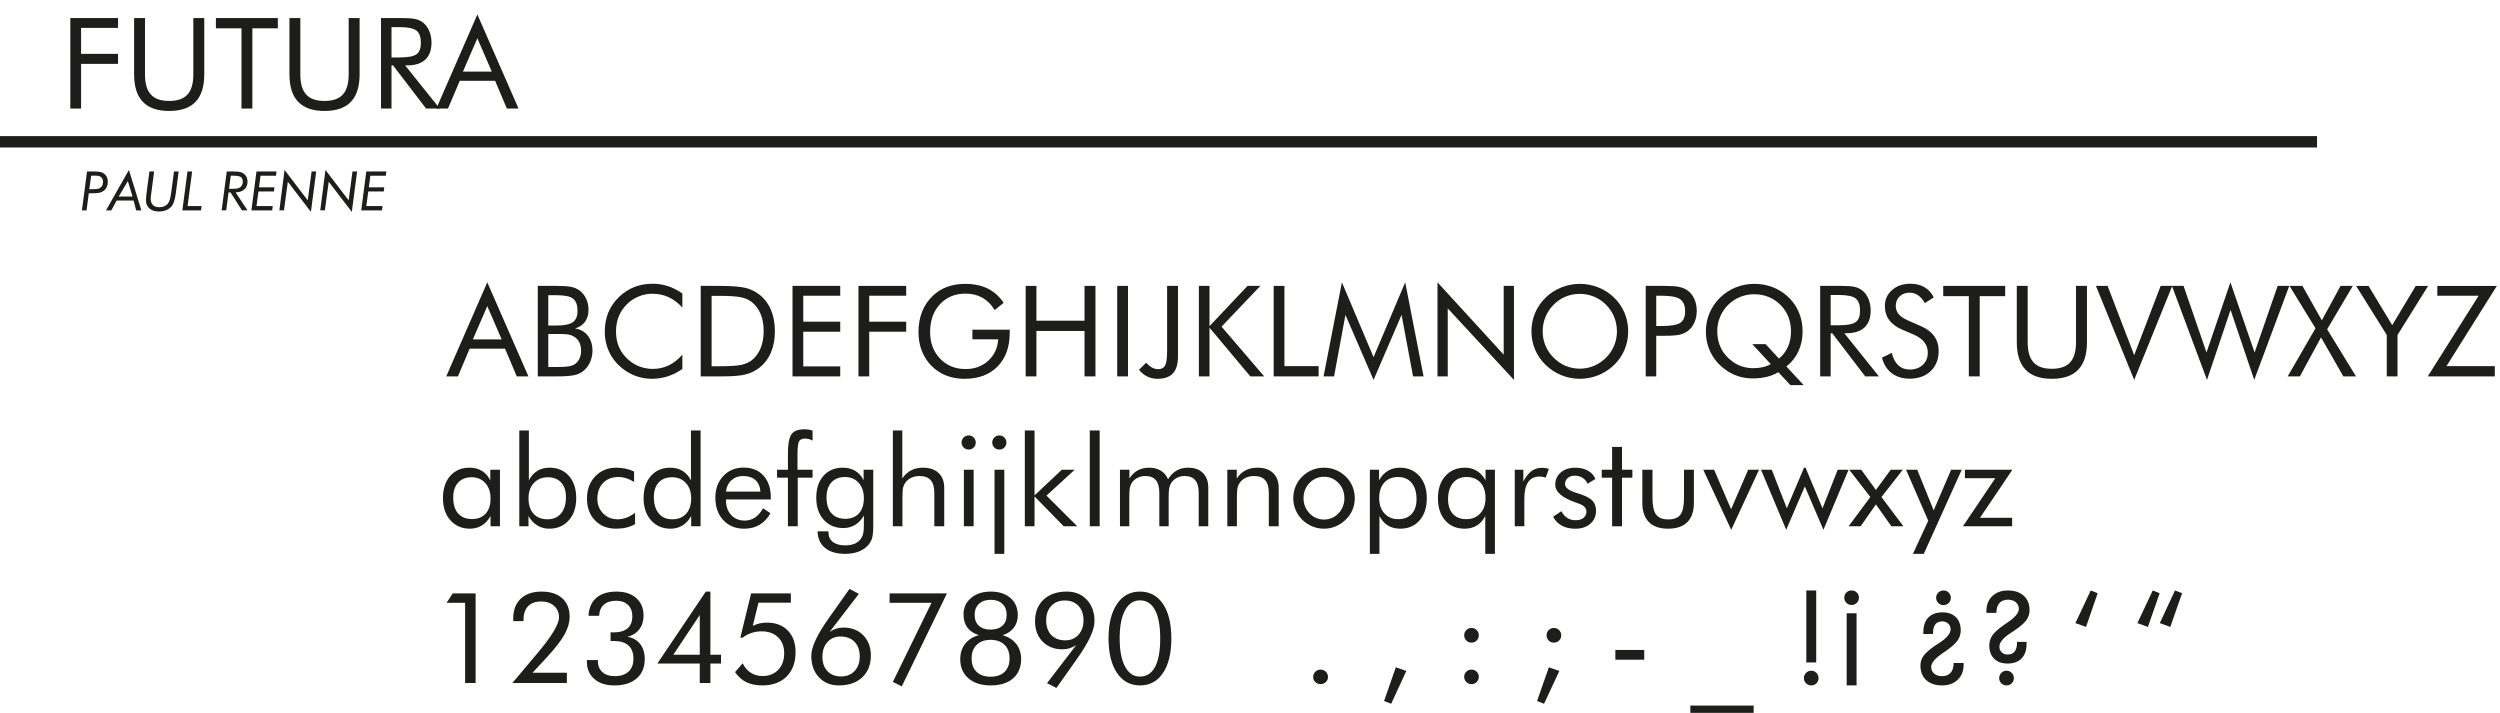 <!-- Generator: Adobe Illustrator 24.1.2, SVG Export Plug-In  -->
<svg version="1.1" xmlns="http://www.w3.org/2000/svg" xmlns:xlink="http://www.w3.org/1999/xlink" x="0px" y="0px"
	 width="515.026px" height="146.861px" viewBox="0 0 515.026 146.861"
	 style="overflow:visible;enable-background:new 0 0 515.026 146.861;" xml:space="preserve">
<style type="text/css">
	.st0{fill:#1D1D1B;}
	.st1{font-family:'FuturaBT-Book';}
	.st2{font-size:26.08px;}
	.st3{font-family:'FuturaBT-BookItalic';}
	.st4{font-size:11.205px;}
	.st5{letter-spacing:-2;}
</style>
<defs>
</defs>
<g>
	<path class="st0" d="M100.384,58.159l8.48,19.382h-2.406l-2.42-5.718h-7.284l-2.419,5.718h-2.407L100.384,58.159z M100.384,63.062
		l-2.968,6.863h5.935L100.384,63.062z"/>
	<path class="st0" d="M110.787,77.541V58.897h3.884c1.367,0,2.375,0.07,3.024,0.211c0.649,0.14,1.208,0.38,1.675,0.719
		c0.594,0.441,1.055,1.009,1.382,1.7c0.327,0.692,0.49,1.45,0.49,2.273c0,0.984-0.235,1.809-0.707,2.471s-1.157,1.125-2.057,1.388
		c1.104,0.17,1.976,0.664,2.617,1.483c0.641,0.819,0.962,1.853,0.962,3.101c0,0.747-0.137,1.461-0.408,2.14
		c-0.271,0.68-0.649,1.261-1.133,1.745c-0.527,0.518-1.176,0.883-1.949,1.095c-0.771,0.212-2.071,0.318-3.896,0.318H110.787z
		 M112.952,60.82v6.24h1.719c1.579,0,2.691-0.229,3.336-0.688c0.646-0.459,0.969-1.23,0.969-2.317c0-1.197-0.299-2.036-0.898-2.516
		c-0.598-0.479-1.733-0.72-3.406-0.72H112.952z M112.952,68.805v6.8h1.719c1.18,0,2.031-0.047,2.554-0.141
		c0.522-0.093,0.94-0.254,1.254-0.483c0.382-0.271,0.684-0.649,0.904-1.134c0.221-0.483,0.331-1.019,0.331-1.604
		c0-0.679-0.132-1.269-0.395-1.77c-0.264-0.501-0.646-0.892-1.146-1.172c-0.297-0.178-0.641-0.306-1.031-0.382
		s-0.998-0.114-1.82-0.114h-0.65H112.952z"/>
	<path class="st0" d="M140.573,63.354c-0.892-0.968-1.843-1.683-2.854-2.146c-1.01-0.463-2.126-0.693-3.349-0.693
		c-0.985,0-1.946,0.199-2.884,0.598c-0.938,0.399-1.752,0.955-2.439,1.669c-0.713,0.738-1.248,1.564-1.604,2.477
		c-0.357,0.913-0.535,1.921-0.535,3.024c0,0.866,0.105,1.664,0.318,2.394c0.212,0.73,0.53,1.401,0.955,2.013
		c0.746,1.062,1.666,1.878,2.757,2.451S133.208,76,134.474,76c1.188,0,2.291-0.246,3.311-0.738c1.019-0.492,1.948-1.227,2.789-2.203
		V76c-0.926,0.671-1.922,1.178-2.986,1.521c-1.066,0.345-2.168,0.517-3.305,0.517c-0.985,0-1.944-0.146-2.878-0.439
		c-0.935-0.293-1.809-0.72-2.624-1.28c-1.357-0.942-2.396-2.101-3.113-3.477c-0.717-1.375-1.076-2.886-1.076-4.533
		c0-1.435,0.24-2.74,0.72-3.916s1.212-2.243,2.196-3.202c0.951-0.917,2.004-1.603,3.158-2.057s2.416-0.682,3.783-0.682
		c1.077,0,2.121,0.164,3.132,0.49c1.011,0.327,2.008,0.834,2.993,1.521V63.354z"/>
	<path class="st0" d="M144.354,77.541V58.897h3.579c2.648,0,4.515,0.134,5.597,0.401s2.031,0.716,2.846,1.344
		c1.07,0.823,1.881,1.876,2.433,3.158s0.827,2.759,0.827,4.432c0,1.664-0.273,3.135-0.82,4.412
		c-0.549,1.278-1.361,2.328-2.439,3.152c-0.814,0.628-1.742,1.075-2.782,1.343s-2.659,0.401-4.858,0.401h-0.802H144.354z
		 M146.597,75.452h1.413c2.292,0,3.88-0.1,4.763-0.299s1.617-0.541,2.203-1.025c0.764-0.637,1.346-1.458,1.744-2.464
		c0.399-1.006,0.6-2.158,0.6-3.457c0-1.308-0.198-2.456-0.593-3.445c-0.396-0.988-0.979-1.806-1.751-2.451
		c-0.586-0.492-1.331-0.843-2.234-1.051c-0.904-0.208-2.482-0.312-4.731-0.312h-1.413V75.452z"/>
	<path class="st0" d="M163.266,77.541V58.897h9.831v2.025h-7.615v5.349h7.615v2.063h-7.615v7.145h7.615v2.063H163.266z"/>
	<path class="st0" d="M176.852,77.541V58.897h9.832v2.025h-7.615v5.349h7.615v2.063h-7.615v9.207H176.852z"/>
	<path class="st0" d="M200.322,67.914h7.692v0.624c0,2.938-0.832,5.255-2.496,6.953c-1.664,1.697-3.936,2.547-6.813,2.547
		c-0.874,0-1.708-0.094-2.502-0.28c-0.794-0.188-1.526-0.459-2.196-0.815c-1.529-0.841-2.709-2.001-3.541-3.482
		s-1.248-3.165-1.248-5.05c0-1.554,0.248-2.956,0.745-4.208c0.497-1.253,1.246-2.354,2.248-3.305
		c0.841-0.798,1.816-1.401,2.929-1.809c1.111-0.407,2.344-0.611,3.693-0.611c1.791,0,3.344,0.325,4.66,0.975
		s2.407,1.628,3.273,2.935l-1.859,1.49c-0.671-1.129-1.508-1.976-2.509-2.54c-1.002-0.564-2.165-0.848-3.489-0.848
		c-2.165,0-3.922,0.73-5.272,2.19c-1.35,1.461-2.024,3.371-2.024,5.73c0,2.225,0.686,4.05,2.057,5.477
		c1.371,1.426,3.117,2.139,5.24,2.139c1.867,0,3.424-0.566,4.667-1.7c1.243-1.133,1.934-2.608,2.069-4.425h-5.323V67.914z"/>
	<path class="st0" d="M211.3,77.541V58.897h2.216v7.17h9.907v-7.17h2.254v18.644h-2.254v-9.359h-9.907v9.359H211.3z"/>
	<path class="st0" d="M230.159,77.541V58.897h2.216v18.644H230.159z"/>
	<path class="st0" d="M240.435,58.897h2.241V73.44c0,1.563-0.346,2.719-1.037,3.471c-0.692,0.751-1.756,1.127-3.19,1.127
		c-0.765,0-1.454-0.151-2.069-0.452c-0.615-0.302-1.195-0.767-1.738-1.395l1.465-1.465c0.458,0.476,0.883,0.815,1.273,1.019
		c0.391,0.204,0.797,0.306,1.223,0.306c0.67,0,1.144-0.25,1.42-0.751c0.275-0.501,0.413-1.485,0.413-2.954V58.897z"/>
	<path class="st0" d="M246.981,77.541V58.897h2.19v8.29l7.831-8.29h2.649l-7.997,8.393l8.787,10.251h-2.865l-8.405-10.035v10.035
		H246.981z"/>
	<path class="st0" d="M262.39,77.541V58.897h2.217v16.529h7.041v2.114H262.39z"/>
	<path class="st0" d="M282.969,78.266l-5.794-13.396l-2.344,12.671h-2.164l3.781-19.382l6.521,15.422l6.521-15.422l3.781,19.382
		h-2.164l-2.369-12.671L282.969,78.266z"/>
	<path class="st0" d="M296.136,77.541V58.159l13.639,14.899V58.897h2.114v19.369L298.25,63.533v14.008H296.136z"/>
	<path class="st0" d="M335.422,68.257c0,1.333-0.247,2.589-0.739,3.77c-0.492,1.18-1.211,2.229-2.153,3.146
		c-0.942,0.916-2.028,1.623-3.256,2.12c-1.228,0.496-2.499,0.745-3.816,0.745s-2.585-0.249-3.804-0.745
		c-1.219-0.497-2.3-1.204-3.242-2.12c-0.952-0.926-1.676-1.979-2.174-3.158c-0.496-1.181-0.744-2.433-0.744-3.757
		c0-1.333,0.248-2.592,0.744-3.776c0.498-1.184,1.222-2.238,2.174-3.164c0.934-0.908,2.013-1.608,3.236-2.102
		c1.223-0.492,2.492-0.738,3.81-0.738c1.325,0,2.602,0.246,3.829,0.738c1.228,0.493,2.309,1.193,3.243,2.102
		c0.942,0.917,1.661,1.968,2.153,3.151C335.175,65.653,335.422,66.916,335.422,68.257z M325.457,75.949
		c1.02,0,1.99-0.193,2.912-0.579c0.922-0.387,1.753-0.949,2.492-1.688c0.73-0.73,1.286-1.558,1.669-2.483
		c0.383-0.925,0.574-1.905,0.574-2.941c0-1.044-0.193-2.038-0.58-2.98c-0.387-0.941-0.941-1.773-1.663-2.495
		c-0.731-0.73-1.558-1.286-2.479-1.669c-0.922-0.382-1.896-0.572-2.925-0.572c-1.036,0-2.019,0.19-2.944,0.572
		c-0.926,0.383-1.746,0.938-2.459,1.669c-0.73,0.738-1.287,1.574-1.67,2.509c-0.383,0.934-0.574,1.923-0.574,2.967
		c0,1.036,0.189,2.012,0.568,2.929c0.377,0.917,0.936,1.749,1.676,2.496c0.747,0.747,1.578,1.312,2.491,1.693
		S324.429,75.949,325.457,75.949z"/>
	<path class="st0" d="M341.203,69.174v8.366h-2.165V58.897h3.91c1.366,0,2.372,0.072,3.018,0.217
		c0.645,0.145,1.205,0.382,1.681,0.713c0.595,0.425,1.06,1.007,1.395,1.745s0.503,1.558,0.503,2.458
		c0,0.899-0.168,1.719-0.503,2.457c-0.335,0.739-0.8,1.32-1.395,1.745c-0.476,0.34-1.034,0.581-1.675,0.726
		s-1.648,0.217-3.023,0.217h-0.625H341.203z M341.203,67.162h1.12c1.902,0,3.182-0.223,3.84-0.668
		c0.658-0.446,0.986-1.225,0.986-2.337c0-1.188-0.337-2.024-1.012-2.509c-0.676-0.483-1.946-0.726-3.814-0.726h-1.12V67.162z"/>
	<path class="st0" d="M371.574,79.336h-2.736l-2.482-2.662c-0.738,0.434-1.546,0.756-2.425,0.968
		c-0.877,0.213-1.834,0.318-2.869,0.318c-1.052,0-2.055-0.154-3.01-0.465c-0.954-0.31-1.834-0.766-2.641-1.368
		c-1.307-0.96-2.297-2.112-2.971-3.458c-0.675-1.346-1.012-2.824-1.012-4.438c0-1.299,0.25-2.543,0.75-3.731
		c0.501-1.188,1.223-2.25,2.164-3.184c0.95-0.917,2.027-1.619,3.232-2.107s2.473-0.732,3.805-0.732c1.324,0,2.566,0.217,3.729,0.649
		c1.162,0.434,2.214,1.078,3.156,1.936c1.001,0.909,1.767,1.98,2.297,3.216s0.796,2.562,0.796,3.979
		c0,1.494-0.285,2.858-0.854,4.094s-1.396,2.286-2.482,3.152L371.574,79.336z M363.722,70.893l2.761,2.967
		c0.798-0.628,1.41-1.422,1.839-2.381c0.428-0.959,0.643-2.008,0.643-3.146c0-0.764-0.09-1.492-0.268-2.184
		c-0.178-0.692-0.437-1.318-0.775-1.879c-0.705-1.163-1.625-2.063-2.762-2.699s-2.396-0.955-3.779-0.955
		c-1.025,0-2.004,0.19-2.932,0.573c-0.93,0.382-1.75,0.93-2.463,1.643s-1.26,1.534-1.641,2.464c-0.383,0.93-0.573,1.908-0.573,2.936
		c0,1.315,0.265,2.5,0.796,3.553c0.529,1.053,1.324,1.961,2.385,2.725c0.603,0.442,1.264,0.775,1.985,1
		c0.722,0.226,1.476,0.338,2.265,0.338c0.695,0,1.34-0.068,1.934-0.204s1.146-0.348,1.654-0.637l-3.804-4.113H363.722z"/>
	<path class="st0" d="M374.974,77.541V58.897h4.381c1.247,0,2.163,0.07,2.744,0.211c0.581,0.14,1.093,0.38,1.534,0.719
		c0.552,0.434,0.98,1.013,1.287,1.738c0.305,0.727,0.457,1.53,0.457,2.413c0,1.528-0.426,2.689-1.279,3.483s-2.104,1.19-3.75,1.19
		h-0.395l7.118,8.889h-2.814l-6.8-8.889h-0.318v8.889H374.974z M377.14,60.769v6.24h1.693c1.732,0,2.891-0.223,3.477-0.669
		c0.586-0.445,0.879-1.225,0.879-2.337c0-1.196-0.302-2.035-0.904-2.515c-0.604-0.479-1.753-0.72-3.451-0.72H377.14z"/>
	<path class="st0" d="M395.719,67.187c1.214,0.519,2.128,1.206,2.744,2.063c0.615,0.857,0.923,1.872,0.923,3.044
		c0,1.715-0.545,3.096-1.637,4.145c-1.09,1.049-2.535,1.572-4.336,1.572c-1.469,0-2.699-0.375-3.692-1.127
		c-0.993-0.751-1.664-1.818-2.013-3.202l2.013-0.993c0.271,1.129,0.72,1.984,1.343,2.565c0.625,0.582,1.408,0.873,2.35,0.873
		c1.113,0,2.013-0.32,2.7-0.962c0.688-0.641,1.032-1.475,1.032-2.502c0-0.832-0.24-1.556-0.721-2.172
		c-0.479-0.615-1.203-1.135-2.17-1.56l-2.268-0.968c-1.239-0.518-2.162-1.185-2.77-1.999c-0.607-0.815-0.91-1.792-0.91-2.93
		c0-1.324,0.492-2.419,1.477-3.285s2.242-1.299,3.77-1.299c1.121,0,2.09,0.238,2.91,0.713c0.818,0.476,1.458,1.176,1.916,2.102
		l-1.834,1.172c-0.416-0.722-0.883-1.259-1.4-1.611s-1.104-0.528-1.758-0.528c-0.832,0-1.513,0.255-2.043,0.764
		c-0.531,0.51-0.797,1.159-0.797,1.948c0,0.662,0.205,1.235,0.611,1.72c0.408,0.483,1.041,0.912,1.898,1.286L395.719,67.187z"/>
	<path class="st0" d="M405.6,77.541V61.011h-5.271v-2.114h12.76v2.114h-5.246v16.529H405.6z"/>
	<path class="st0" d="M415.483,58.897h2.24v11.602c0,1.885,0.401,3.269,1.203,4.151c0.803,0.883,2.062,1.324,3.776,1.324
		s2.974-0.441,3.776-1.324c0.802-0.883,1.203-2.267,1.203-4.151V58.897h2.254v11.602c0,2.521-0.602,4.408-1.803,5.66
		c-1.201,1.253-3.012,1.879-5.431,1.879c-2.411,0-4.218-0.626-5.419-1.879c-1.201-1.252-1.801-3.139-1.801-5.66V58.897z"/>
	<path class="st0" d="M439.665,78.266l-7.883-19.369h2.407l5.476,14.263l5.451-14.263h2.394L439.665,78.266z"/>
	<path class="st0" d="M447.442,58.897h2.395l4.725,13.716l4.928-14.454l4.979,14.454l4.75-13.716h2.395l-7.221,19.369l-4.877-14.415
		l-4.852,14.415L447.442,58.897z"/>
	<path class="st0" d="M471.281,77.541l5.73-9.907l-5.349-8.736h2.662l3.998,7.094l3.859-7.094h2.521l-5.284,8.94l5.947,9.703h-2.611
		l-4.598-8.035l-4.354,8.035H471.281z"/>
	<path class="st0" d="M491.697,77.541v-8.532l-6.316-10.111h2.56l4.877,8.087l4.852-8.087h2.547l-6.303,10.111v8.532H491.697z"/>
	<path class="st0" d="M500.14,77.541l10.48-16.618h-8.506v-2.025h12.262l-10.377,16.529h9.957v2.114H500.14z"/>
</g>
<g>
	<path class="st0" d="M14.487,22.363V3.72h9.831v2.025h-7.615v5.349h7.615v2.063h-7.615v9.207H14.487z"/>
	<path class="st0" d="M27.63,3.72h2.24v11.602c0,1.885,0.401,3.269,1.203,4.151c0.803,0.883,2.062,1.324,3.776,1.324
		s2.974-0.441,3.776-1.324c0.802-0.883,1.203-2.267,1.203-4.151V3.72h2.254v11.602c0,2.521-0.602,4.408-1.803,5.66
		c-1.201,1.253-3.012,1.879-5.431,1.879c-2.411,0-4.218-0.626-5.419-1.879c-1.201-1.252-1.801-3.139-1.801-5.66V3.72z"/>
	<path class="st0" d="M49.749,22.363V5.834h-5.272V3.72h12.761v2.114H51.99v16.529H49.749z"/>
	<path class="st0" d="M59.631,3.72h2.241v11.602c0,1.885,0.4,3.269,1.203,4.151s2.061,1.324,3.775,1.324s2.975-0.441,3.776-1.324
		s1.203-2.267,1.203-4.151V3.72h2.254v11.602c0,2.521-0.601,4.408-1.802,5.66c-1.201,1.253-3.012,1.879-5.432,1.879
		c-2.41,0-4.217-0.626-5.418-1.879c-1.201-1.252-1.802-3.139-1.802-5.66V3.72z"/>
	<path class="st0" d="M78.49,22.363V3.72h4.381c1.247,0,2.163,0.07,2.744,0.211c0.581,0.14,1.093,0.38,1.534,0.719
		c0.552,0.434,0.98,1.013,1.287,1.738c0.305,0.727,0.457,1.53,0.457,2.413c0,1.528-0.426,2.689-1.279,3.483s-2.104,1.19-3.75,1.19
		H83.47l7.118,8.889h-2.814l-6.8-8.889h-0.318v8.889H78.49z M80.655,5.592v6.24h1.693c1.732,0,2.891-0.223,3.477-0.669
		c0.586-0.445,0.879-1.225,0.879-2.337c0-1.196-0.302-2.035-0.904-2.515c-0.604-0.479-1.753-0.72-3.451-0.72H80.655z"/>
	<path class="st0" d="M98.343,2.981l8.481,19.382h-2.407l-2.419-5.718h-7.284l-2.42,5.718h-2.406L98.343,2.981z M98.343,7.885
		l-2.967,6.863h5.935L98.343,7.885z"/>
</g>
<g>
	<path class="st0" d="M16.877,43.338l1.051-8.01h1.291c0.715,0,1.218,0.037,1.51,0.109c0.292,0.073,0.548,0.197,0.767,0.372
		c0.233,0.186,0.411,0.417,0.533,0.692s0.184,0.583,0.184,0.922c0,0.405-0.073,0.767-0.219,1.086
		c-0.146,0.319-0.361,0.588-0.646,0.807c-0.229,0.179-0.504,0.307-0.823,0.386s-0.825,0.118-1.519,0.118h-0.372h-0.344l-0.46,3.518
		H16.877z M18.398,38.977h0.65c0.409,0,0.713-0.014,0.911-0.043c0.199-0.029,0.369-0.077,0.512-0.143
		c0.244-0.113,0.433-0.286,0.563-0.52c0.132-0.233,0.197-0.505,0.197-0.815c0-0.237-0.045-0.445-0.135-0.624
		c-0.089-0.179-0.223-0.323-0.401-0.432c-0.121-0.077-0.265-0.131-0.433-0.165c-0.168-0.033-0.431-0.049-0.788-0.049h-0.29h-0.404
		L18.398,38.977z"/>
	<path class="st0" d="M21.84,43.338l4.717-8.328l2.565,8.328h-1.066l-0.536-2.019h-3.496l-1.089,2.019H21.84z M24.45,40.493h2.855
		l-0.963-3.195L24.45,40.493z"/>
	<path class="st0" d="M30.779,35.328h0.974l-0.64,4.875c-0.022,0.175-0.038,0.321-0.05,0.438c-0.011,0.117-0.016,0.209-0.016,0.279
		c0,0.573,0.15,1.011,0.451,1.313s0.737,0.454,1.311,0.454c0.404,0,0.761-0.069,1.069-0.208s0.564-0.345,0.769-0.618
		c0.267-0.365,0.465-1.042,0.597-2.03c0.011-0.091,0.02-0.16,0.027-0.208l0.574-4.295h0.963l-0.596,4.503v0.006
		c-0.165,1.258-0.437,2.126-0.815,2.604c-0.292,0.365-0.666,0.645-1.122,0.84c-0.456,0.195-0.968,0.293-1.537,0.293
		c-0.813,0-1.461-0.205-1.942-0.616c-0.481-0.41-0.723-0.964-0.723-1.661c0-0.266,0.018-0.585,0.053-0.958
		c0.034-0.372,0.088-0.822,0.161-1.351L30.779,35.328z"/>
	<path class="st0" d="M37.569,43.338l1.051-8.01h0.963l-0.941,7.124h2.884l-0.115,0.886H37.569z"/>
	<path class="st0" d="M45.662,43.338l1.051-8.01h1.291c0.7,0,1.195,0.037,1.485,0.109c0.29,0.073,0.546,0.197,0.769,0.372
		c0.241,0.19,0.424,0.422,0.55,0.698s0.189,0.581,0.189,0.917c0,0.667-0.222,1.2-0.665,1.598s-1.042,0.6-1.798,0.607l2.463,3.709
		h-1.155l-2.353-3.699h-0.404l-0.481,3.699H45.662z M47.183,38.9h0.65c0.405,0,0.706-0.014,0.903-0.043
		c0.196-0.029,0.37-0.079,0.52-0.148c0.24-0.105,0.428-0.271,0.561-0.498c0.134-0.227,0.2-0.489,0.2-0.788
		c0-0.452-0.142-0.771-0.424-0.958c-0.283-0.186-0.824-0.279-1.623-0.279h-0.427L47.183,38.9z"/>
	<path class="st0" d="M56.194,42.452l-0.126,0.886H51.79l1.051-8.01h4.125l-0.109,0.87h-3.185l-0.312,2.391h3.179l-0.109,0.859
		h-3.185l-0.404,3.004H56.194z"/>
	<path class="st0" d="M57.552,43.327l1.072-8.317l4.776,6.265l0.793-5.958h0.952l-1.094,8.333l-4.755-6.205l-0.793,5.882H57.552z"/>
	<path class="st0" d="M65.977,43.327l1.072-8.317l4.776,6.265l0.793-5.958h0.952l-1.094,8.333l-4.755-6.205l-0.793,5.882H65.977z"/>
	<path class="st0" d="M78.818,42.452l-0.126,0.886h-4.278l1.051-8.01h4.125l-0.109,0.87h-3.185l-0.312,2.391h3.179l-0.109,0.859
		h-3.185l-0.404,3.004H78.818z"/>
</g>
<g>
	<path class="st0" d="M102.995,96.767v11.652h-1.936v-2.114c-0.468,0.85-1.064,1.497-1.789,1.942
		c-0.727,0.445-1.539,0.669-2.439,0.669c-1.672,0-3.02-0.575-4.043-1.726s-1.535-2.673-1.535-4.565c0-1.919,0.497-3.445,1.49-4.578
		c0.994-1.134,2.322-1.7,3.986-1.7c0.977,0,1.822,0.219,2.541,0.656c0.717,0.437,1.296,1.089,1.737,1.954v-2.19H102.995z
		 M101.059,102.702c0-1.315-0.359-2.375-1.076-3.177c-0.718-0.803-1.654-1.204-2.809-1.204c-1.197,0-2.131,0.369-2.801,1.108
		c-0.672,0.738-1.007,1.77-1.007,3.094c0,1.41,0.338,2.496,1.013,3.261c0.675,0.764,1.632,1.146,2.871,1.146
		c1.189,0,2.121-0.371,2.795-1.114C100.722,105.073,101.059,104.035,101.059,102.702z"/>
	<path class="st0" d="M106.98,88.681h1.974v10.276c0.45-0.865,1.031-1.518,1.744-1.954c0.714-0.438,1.55-0.656,2.51-0.656
		c1.672,0,3.007,0.569,4.004,1.706c0.998,1.138,1.496,2.662,1.496,4.572c0,1.893-0.509,3.415-1.527,4.565
		c-1.02,1.15-2.369,1.726-4.05,1.726c-0.899,0-1.719-0.228-2.458-0.682c-0.738-0.454-1.336-1.098-1.795-1.93v2.114h-1.897V88.681z
		 M108.878,102.651c0,1.358,0.348,2.419,1.044,3.184c0.696,0.764,1.651,1.146,2.865,1.146c1.188,0,2.12-0.405,2.796-1.216
		c0.674-0.811,1.012-1.934,1.012-3.368c0-1.273-0.331-2.271-0.993-2.992s-1.579-1.083-2.751-1.083c-1.188,0-2.147,0.397-2.877,1.191
		C109.243,100.305,108.878,101.352,108.878,102.651z"/>
	<path class="st0" d="M130.832,105.656v2.318c-0.526,0.313-1.118,0.549-1.776,0.706s-1.369,0.236-2.133,0.236
		c-1.801,0-3.25-0.571-4.35-1.713s-1.648-2.643-1.648-4.502c0-1.867,0.568-3.394,1.706-4.578s2.594-1.776,4.368-1.776
		c0.645,0,1.275,0.068,1.891,0.204s1.195,0.335,1.738,0.599v2.139c-0.51-0.331-1.035-0.583-1.578-0.758
		c-0.544-0.174-1.096-0.261-1.656-0.261c-1.307,0-2.355,0.41-3.145,1.229c-0.79,0.82-1.186,1.908-1.186,3.267
		c0,1.197,0.397,2.199,1.191,3.006c0.793,0.807,1.789,1.209,2.986,1.209c0.603,0,1.192-0.105,1.77-0.318
		C129.589,106.45,130.195,106.115,130.832,105.656z"/>
	<path class="st0" d="M144.327,88.681v19.738h-1.936v-2.114c-0.459,0.841-1.053,1.486-1.783,1.936
		c-0.73,0.45-1.545,0.676-2.445,0.676c-1.672,0-3.02-0.575-4.043-1.726s-1.534-2.673-1.534-4.565c0-1.91,0.501-3.435,1.503-4.572
		c1.002-1.137,2.334-1.706,3.998-1.706c0.969,0,1.809,0.219,2.521,0.656c0.713,0.437,1.291,1.089,1.732,1.954V88.681H144.327z
		 M142.391,102.651c0-1.299-0.361-2.346-1.082-3.139c-0.723-0.794-1.673-1.191-2.854-1.191c-1.18,0-2.101,0.361-2.763,1.083
		s-0.993,1.719-0.993,2.992c0,1.435,0.335,2.558,1.006,3.368c0.67,0.811,1.596,1.216,2.775,1.216c1.223,0,2.18-0.382,2.872-1.146
		C142.046,105.07,142.391,104.009,142.391,102.651z"/>
	<path class="st0" d="M158.794,102.893h-9.232v0.178c0,1.248,0.355,2.257,1.069,3.024c0.713,0.769,1.643,1.152,2.788,1.152
		c0.781,0,1.486-0.21,2.115-0.63c0.627-0.42,1.184-1.055,1.668-1.904l1.516,1.02c-0.586,1.053-1.334,1.846-2.242,2.381
		s-1.961,0.803-3.158,0.803c-1.773,0-3.209-0.586-4.304-1.758s-1.644-2.708-1.644-4.609c0-1.825,0.544-3.319,1.631-4.483
		c1.086-1.162,2.482-1.744,4.189-1.744c1.723,0,3.088,0.552,4.094,1.655s1.51,2.61,1.51,4.521V102.893z M156.654,101.276
		c-0.068-1.027-0.409-1.819-1.025-2.375c-0.616-0.557-1.458-0.835-2.528-0.835c-0.967,0-1.773,0.291-2.419,0.873
		c-0.646,0.581-1.019,1.36-1.12,2.337H156.654z"/>
	<path class="st0" d="M162.321,108.419V98.411h-2.242v-1.644h2.242v-3.374c0-1.936,0.244-3.245,0.732-3.929
		c0.487-0.684,1.363-1.025,2.629-1.025c0.314,0,0.613,0.021,0.898,0.063c0.283,0.043,0.558,0.111,0.82,0.204v2.063
		c-0.254-0.145-0.512-0.251-0.77-0.318c-0.26-0.068-0.525-0.103-0.797-0.103c-0.586,0-0.988,0.188-1.209,0.561
		c-0.221,0.374-0.332,1.291-0.332,2.751v3.106h3.107v1.644h-3.056v10.009H162.321z"/>
	<path class="st0" d="M179.9,96.767v11.448c0,1.266-0.085,2.165-0.255,2.7s-0.449,1.015-0.84,1.438
		c-0.544,0.586-1.208,1.023-1.993,1.312c-0.786,0.289-1.688,0.434-2.706,0.434c-1.766,0-3.144-0.403-4.133-1.21
		c-0.988-0.807-1.504-1.948-1.547-3.426h2.241v0.153c0,0.874,0.302,1.549,0.904,2.024s1.456,0.713,2.56,0.713
		c0.798,0,1.479-0.129,2.044-0.388c0.564-0.26,0.995-0.644,1.292-1.152c0.179-0.289,0.307-0.624,0.383-1.007
		c0.076-0.382,0.114-0.93,0.114-1.643v-0.917v-1.044c-0.45,0.832-1.04,1.471-1.771,1.917c-0.73,0.445-1.549,0.668-2.457,0.668
		c-1.673,0-3.021-0.568-4.043-1.706c-1.023-1.138-1.535-2.649-1.535-4.533c0-1.902,0.496-3.411,1.49-4.527
		c0.993-1.116,2.322-1.675,3.986-1.675c0.967,0,1.816,0.219,2.547,0.656c0.729,0.437,1.307,1.08,1.73,1.929v-2.165H179.9z
		 M177.965,102.625c0-1.308-0.356-2.36-1.069-3.158s-1.652-1.197-2.814-1.197c-1.197,0-2.131,0.369-2.802,1.108
		c-0.671,0.738-1.007,1.77-1.007,3.094c0,1.409,0.338,2.496,1.014,3.261c0.674,0.764,1.631,1.146,2.871,1.146
		c1.188,0,2.12-0.376,2.795-1.127C177.628,105,177.965,103.958,177.965,102.625z"/>
	<path class="st0" d="M183.937,108.419V88.681h1.948v9.882c0.501-0.747,1.104-1.303,1.809-1.668c0.704-0.365,1.52-0.548,2.445-0.548
		c1.375,0,2.449,0.365,3.221,1.096c0.773,0.729,1.159,1.744,1.159,3.043v7.934h-2.038v-6.864c0-1.18-0.248-2.057-0.744-2.629
		c-0.496-0.573-1.264-0.86-2.299-0.86c-0.594,0-1.135,0.108-1.623,0.325s-0.895,0.524-1.217,0.923
		c-0.246,0.306-0.422,0.654-0.528,1.045s-0.159,1.069-0.159,2.037v6.023H183.937z"/>
	<path class="st0" d="M198.098,91.152c0-0.399,0.142-0.741,0.427-1.025c0.284-0.284,0.631-0.427,1.038-0.427
		c0.399,0,0.74,0.145,1.024,0.434c0.285,0.288,0.428,0.637,0.428,1.044c0,0.399-0.141,0.738-0.421,1.019s-0.624,0.42-1.031,0.42
		s-0.754-0.14-1.038-0.42C198.239,91.916,198.098,91.568,198.098,91.152z M198.569,108.419V96.767h2.012v11.652H198.569z"/>
	<path class="st0" d="M204.413,91.152c0-0.399,0.143-0.741,0.428-1.025c0.283-0.284,0.63-0.427,1.037-0.427
		c0.399,0,0.74,0.145,1.025,0.434c0.284,0.288,0.427,0.637,0.427,1.044c0,0.399-0.14,0.738-0.421,1.019
		c-0.279,0.28-0.623,0.42-1.031,0.42c-0.407,0-0.754-0.14-1.037-0.42C204.556,91.916,204.413,91.568,204.413,91.152z
		 M204.885,114.099V96.767h2.013v17.332H204.885z"/>
	<path class="st0" d="M211.125,108.419V88.681h1.999v13.371l5.616-5.285h2.661l-5.819,5.336l6.342,6.316h-2.789l-6.011-6.15v6.15
		H211.125z"/>
	<path class="st0" d="M224.507,108.419V88.681h2.037v19.738H224.507z"/>
	<path class="st0" d="M246.944,108.419v-6.864c0-1.18-0.237-2.057-0.713-2.629c-0.476-0.573-1.205-0.86-2.19-0.86
		c-0.534,0-1.029,0.108-1.483,0.325s-0.838,0.524-1.152,0.923c-0.229,0.306-0.395,0.662-0.496,1.07
		c-0.103,0.407-0.153,1.078-0.153,2.012v6.023h-1.923v-6.864c0-1.18-0.238-2.057-0.713-2.629c-0.477-0.573-1.206-0.86-2.19-0.86
		c-0.535,0-1.034,0.108-1.497,0.325s-0.851,0.524-1.164,0.923c-0.222,0.298-0.381,0.642-0.479,1.032s-0.146,1.073-0.146,2.05v6.023
		h-1.922V96.767h1.947v1.796c0.484-0.747,1.062-1.303,1.732-1.668c0.67-0.365,1.443-0.548,2.317-0.548
		c0.942,0,1.745,0.202,2.407,0.604c0.662,0.403,1.162,0.992,1.502,1.765c0.502-0.799,1.094-1.393,1.777-1.783
		s1.475-0.586,2.375-0.586c1.299,0,2.313,0.365,3.043,1.096c0.73,0.729,1.096,1.744,1.096,3.043v7.934H246.944z"/>
	<path class="st0" d="M252.841,108.419V96.767h1.948v1.796c0.501-0.747,1.104-1.303,1.808-1.668c0.705-0.365,1.52-0.548,2.445-0.548
		c1.375,0,2.449,0.365,3.223,1.096c0.771,0.729,1.158,1.744,1.158,3.043v7.934h-2.037v-6.864c0-1.18-0.248-2.057-0.745-2.629
		c-0.497-0.573-1.263-0.86-2.299-0.86c-0.595,0-1.136,0.108-1.624,0.325s-0.893,0.524-1.215,0.923
		c-0.247,0.306-0.424,0.654-0.529,1.045s-0.159,1.069-0.159,2.037v6.023H252.841z"/>
	<path class="st0" d="M266.429,102.625c0-0.857,0.156-1.666,0.471-2.426s0.772-1.438,1.375-2.031
		c0.604-0.595,1.287-1.047,2.051-1.356s1.578-0.465,2.445-0.465c0.848,0,1.652,0.157,2.412,0.472c0.76,0.313,1.45,0.772,2.07,1.375
		c0.602,0.586,1.061,1.259,1.375,2.019s0.471,1.564,0.471,2.413s-0.156,1.648-0.471,2.4c-0.314,0.751-0.773,1.42-1.375,2.006
		c-0.62,0.611-1.314,1.078-2.082,1.4c-0.77,0.322-1.569,0.484-2.4,0.484c-0.858,0-1.671-0.159-2.439-0.478
		c-0.768-0.318-1.453-0.775-2.057-1.369c-0.603-0.611-1.061-1.291-1.375-2.038S266.429,103.483,266.429,102.625z M268.542,102.625
		c0,1.23,0.412,2.272,1.235,3.126s1.821,1.28,2.993,1.28c1.162,0,2.151-0.427,2.967-1.28c0.814-0.854,1.223-1.896,1.223-3.126
		c0-1.231-0.408-2.273-1.223-3.127c-0.815-0.853-1.805-1.279-2.967-1.279c-1.181,0-2.18,0.427-3,1.279
		C268.952,100.352,268.542,101.394,268.542,102.625z"/>
	<path class="st0" d="M282.206,114.099V96.767h1.897v2.19c0.45-0.84,1.044-1.485,1.782-1.936c0.739-0.449,1.563-0.675,2.471-0.675
		c1.682,0,3.031,0.573,4.05,1.719c1.019,1.146,1.528,2.666,1.528,4.56c0,1.927-0.499,3.457-1.496,4.591
		c-0.998,1.133-2.333,1.7-4.006,1.7c-0.959,0-1.795-0.219-2.508-0.656s-1.295-1.089-1.745-1.955v7.794H282.206z M284.129,102.625
		c0,1.308,0.36,2.355,1.083,3.146c0.721,0.789,1.676,1.184,2.865,1.184c1.162,0,2.077-0.36,2.744-1.082
		c0.666-0.722,0.999-1.724,0.999-3.005c0-1.435-0.333-2.56-0.999-3.375c-0.667-0.815-1.595-1.223-2.783-1.223
		c-1.214,0-2.169,0.387-2.865,1.159C284.477,100.202,284.129,101.267,284.129,102.625z"/>
	<path class="st0" d="M307.968,114.099h-1.986v-7.794c-0.441,0.866-1.02,1.518-1.732,1.955s-1.553,0.656-2.521,0.656
		c-1.672,0-3.008-0.567-4.004-1.7c-0.998-1.134-1.497-2.664-1.497-4.591c0-1.894,0.509-3.413,1.528-4.56
		c1.019-1.146,2.369-1.719,4.049-1.719c0.908,0,1.729,0.226,2.459,0.675c0.729,0.45,1.319,1.096,1.77,1.936v-2.19h1.936V114.099z
		 M306.032,102.625c0-1.358-0.346-2.424-1.038-3.196s-1.649-1.159-2.872-1.159c-1.18,0-2.109,0.407-2.788,1.223
		s-1.019,1.94-1.019,3.375c0,1.281,0.332,2.283,1,3.005c0.666,0.722,1.585,1.082,2.756,1.082c1.189,0,2.146-0.395,2.872-1.184
		C305.669,104.981,306.032,103.933,306.032,102.625z"/>
	<path class="st0" d="M312.056,108.419V96.767h1.77v2.42c0.535-1.01,1.104-1.731,1.707-2.165c0.602-0.433,1.336-0.649,2.203-0.649
		c0.236,0,0.467,0.02,0.688,0.058s0.441,0.096,0.662,0.172l-0.662,1.796c-0.229-0.077-0.446-0.134-0.65-0.173
		c-0.203-0.038-0.398-0.057-0.586-0.057c-1.053,0-1.842,0.38-2.368,1.14s-0.79,1.903-0.79,3.432v5.68H312.056z"/>
	<path class="st0" d="M319.95,106.458l1.707-1.146c0.322,0.62,0.73,1.085,1.223,1.395c0.492,0.311,1.074,0.465,1.744,0.465
		c0.654,0,1.182-0.161,1.586-0.483c0.402-0.323,0.604-0.747,0.604-1.273c0-0.408-0.138-0.747-0.413-1.02
		c-0.277-0.271-0.75-0.521-1.42-0.751l-0.332-0.114c-2.836-0.977-4.253-2.199-4.253-3.668c0-1.035,0.382-1.88,1.146-2.534
		c0.765-0.653,1.758-0.98,2.98-0.98c1.01,0,1.876,0.202,2.598,0.604c0.722,0.403,1.239,0.975,1.554,1.713l-1.617,0.993
		c-0.237-0.534-0.588-0.946-1.051-1.234c-0.463-0.289-0.999-0.434-1.61-0.434c-0.586,0-1.064,0.164-1.434,0.49
		c-0.369,0.327-0.554,0.745-0.554,1.255c0,0.713,0.772,1.312,2.317,1.795c0.289,0.094,0.518,0.166,0.688,0.217
		c1.266,0.407,2.146,0.872,2.643,1.395c0.497,0.522,0.746,1.212,0.746,2.069c0,1.104-0.394,1.997-1.179,2.681
		s-1.811,1.025-3.075,1.025c-1.087,0-2.01-0.204-2.77-0.611C321.018,107.897,320.409,107.282,319.95,106.458z"/>
	<path class="st0" d="M332.112,98.411h-2.14v-1.644h2.14v-4.698h2.037v4.698h2.14v1.644h-2.14v10.009h-2.037V98.411z"/>
	<path class="st0" d="M340.428,96.767v5.73c0,1.673,0.248,2.843,0.745,3.509c0.496,0.666,1.334,1,2.515,1s2.015-0.329,2.503-0.987
		c0.487-0.658,0.731-1.832,0.731-3.521v-5.73h2.038v6.801c0,1.757-0.451,3.088-1.35,3.992c-0.9,0.904-2.225,1.356-3.974,1.356
		c-1.731,0-3.048-0.455-3.948-1.363c-0.899-0.908-1.35-2.236-1.35-3.985v-6.801H340.428z"/>
	<path class="st0" d="M356.651,109.145l-5.769-12.378h2.241l3.502,8.138l3.515-8.138h2.241L356.651,109.145z"/>
	<path class="st0" d="M371.965,96.347l3.489,8.366l3.133-7.946h2.24l-5.182,12.378l-3.834-8.939l-3.832,8.939l-5.196-12.378h2.216
		l3.107,7.946l3.54-8.366H371.965z"/>
	<path class="st0" d="M380.827,108.419l4.482-6.023l-4.354-5.629h2.483l3.018,4.164l3.057-4.164h2.482l-4.393,5.629l4.521,6.023
		h-2.483l-3.184-4.508l-3.145,4.508H380.827z"/>
	<path class="st0" d="M394.081,114.099l3.158-6.826l-4.572-10.506h2.305l3.388,8.367l3.591-8.367h2.19l-7.819,17.332H394.081z"/>
	<path class="st0" d="M404.382,108.419l6.674-9.907h-6.266v-1.745h9.779l-6.672,9.908h6.621v1.744H404.382z"/>
</g>
<g>
	<path class="st0" d="M95.817,140.707v-16.529h-3.807l1.248-1.936h4.724v18.465H95.817z"/>
	<path class="st0" d="M116.778,138.592v2.114h-11.231l3.935-4.674c0.264-0.306,0.641-0.751,1.134-1.337
		c3.03-3.591,4.546-6.1,4.546-7.526c0-0.959-0.338-1.742-1.012-2.349c-0.676-0.607-1.561-0.911-2.655-0.911
		c-1.181,0-2.085,0.329-2.712,0.987c-0.629,0.658-0.943,1.606-0.943,2.846v0.217h-2.088c0-0.06-0.004-0.145-0.014-0.255
		c-0.008-0.11-0.012-0.19-0.012-0.242c0-1.766,0.514-3.139,1.541-4.119s2.461-1.471,4.304-1.471c1.808,0,3.224,0.456,4.247,1.369
		c1.023,0.912,1.534,2.18,1.534,3.801c0,1.172-0.346,2.384-1.038,3.636c-0.691,1.252-1.916,2.838-3.674,4.756l-2.929,3.158H116.778z
		"/>
	<path class="st0" d="M120.904,135.982h2.267v0.217c0,0.951,0.311,1.704,0.93,2.26c0.619,0.557,1.465,0.835,2.534,0.835
		c1.231,0,2.182-0.313,2.853-0.937c0.67-0.624,1.006-1.509,1.006-2.655c0-1.205-0.342-2.115-1.025-2.731
		c-0.684-0.615-1.695-0.923-3.037-0.923c-0.17,0-0.299,0.002-0.389,0.006c-0.088,0.005-0.176,0.011-0.26,0.02v-1.821
		c0.067,0,0.167,0.005,0.299,0.013c0.131,0.009,0.23,0.013,0.299,0.013c1.282,0,2.25-0.28,2.904-0.84
		c0.652-0.561,0.98-1.393,0.98-2.496c0-0.977-0.298-1.751-0.893-2.324c-0.594-0.573-1.4-0.859-2.419-0.859
		c-1.087,0-1.934,0.266-2.54,0.796c-0.607,0.53-0.937,1.301-0.987,2.312l-2.19-0.014c0.085-1.604,0.622-2.835,1.611-3.692
		c0.988-0.857,2.375-1.286,4.157-1.286c1.715,0,3.073,0.445,4.075,1.337s1.502,2.097,1.502,3.616c0,1.104-0.29,2.038-0.871,2.802
		c-0.582,0.765-1.395,1.282-2.439,1.554c1.112,0.187,1.982,0.686,2.611,1.496c0.627,0.812,0.941,1.845,0.941,3.102
		c0,1.689-0.554,3.016-1.662,3.979c-1.107,0.963-2.642,1.445-4.603,1.445c-1.724,0-3.097-0.442-4.12-1.325s-1.534-2.066-1.534-3.553
		V135.982z"/>
	<path class="st0" d="M144.157,140.707v-4.012h-8.735l9.983-14.822h0.942v13.015h2.19v1.808h-2.19v4.012H144.157z M144.157,134.887
		v-8.188l-5.45,8.188H144.157z"/>
	<path class="st0" d="M152.944,131.398l-0.42-0.076l2.215-9.08h8.189v1.91h-6.674l-1.172,4.788c0.426-0.221,0.879-0.389,1.363-0.503
		s0.993-0.172,1.528-0.172c1.825,0,3.269,0.546,4.329,1.637c1.062,1.091,1.592,2.57,1.592,4.438c0,2.122-0.613,3.797-1.84,5.023
		c-1.227,1.228-2.896,1.841-5.011,1.841c-1.282,0-2.38-0.224-3.292-0.669s-1.688-1.136-2.324-2.069l1.566-1.821
		c0.416,0.85,0.975,1.499,1.675,1.948c0.7,0.45,1.509,0.675,2.426,0.675c1.341,0,2.419-0.428,3.234-1.286
		c0.815-0.857,1.223-1.999,1.223-3.425c0-1.358-0.423-2.447-1.267-3.267c-0.846-0.819-1.973-1.229-3.381-1.229
		c-0.739,0-1.441,0.112-2.107,0.337C154.131,130.624,153.513,130.957,152.944,131.398z"/>
	<path class="st0" d="M170.912,130.175c0.458-0.306,0.921-0.53,1.388-0.675s0.96-0.217,1.478-0.217c1.673,0,3.028,0.533,4.069,1.599
		c1.039,1.065,1.56,2.455,1.56,4.17c0,1.877-0.591,3.371-1.771,4.482c-1.18,1.112-2.78,1.669-4.801,1.669
		c-1.706,0-3.084-0.561-4.133-1.682c-1.048-1.12-1.572-2.593-1.572-4.419c0-1.757,1.168-4.291,3.502-7.602l0.115-0.166l4.253-6.011
		l1.936,1.019L170.912,130.175z M169.423,135.282c0,1.257,0.348,2.25,1.043,2.979c0.697,0.73,1.635,1.096,2.814,1.096
		c1.154,0,2.082-0.376,2.783-1.127c0.7-0.752,1.051-1.743,1.051-2.974c0-1.273-0.353-2.279-1.057-3.019
		c-0.705-0.738-1.674-1.107-2.904-1.107c-1.112,0-2.012,0.384-2.699,1.152S169.423,134.051,169.423,135.282z"/>
	<path class="st0" d="M183.939,140.477l7.959-16.3h-8.634v-1.936h11.817l-9.309,19.165L183.939,140.477z"/>
	<path class="st0" d="M201.653,130.85c-1.053-0.331-1.843-0.855-2.369-1.572c-0.526-0.718-0.789-1.628-0.789-2.731
		c0-1.367,0.518-2.488,1.553-3.362c1.036-0.874,2.387-1.312,4.05-1.312c1.706,0,3.063,0.441,4.069,1.324s1.509,2.059,1.509,3.527
		c0,1.011-0.274,1.876-0.821,2.598c-0.548,0.722-1.322,1.231-2.324,1.528c1.214,0.349,2.156,0.951,2.827,1.809
		s1.006,1.889,1.006,3.094c0,1.698-0.554,3.031-1.662,3.999s-2.642,1.452-4.604,1.452c-1.936,0-3.466-0.486-4.591-1.459
		c-1.125-0.972-1.688-2.285-1.688-3.94c0-1.24,0.334-2.293,1-3.158C199.485,131.78,200.431,131.181,201.653,130.85z
		 M204.072,139.408c1.231,0,2.19-0.331,2.878-0.993s1.031-1.583,1.031-2.764c0-1.197-0.346-2.135-1.037-2.814
		c-0.692-0.679-1.649-1.019-2.872-1.019c-1.214,0-2.169,0.342-2.865,1.025s-1.044,1.619-1.044,2.808
		c0,1.181,0.344,2.102,1.031,2.764S202.841,139.408,204.072,139.408z M204.098,123.566c-1.019,0-1.825,0.278-2.419,0.834
		c-0.595,0.557-0.892,1.314-0.892,2.273c0,0.951,0.288,1.693,0.866,2.229c0.576,0.535,1.375,0.802,2.394,0.802
		c1.053,0,1.872-0.265,2.458-0.796c0.586-0.53,0.879-1.275,0.879-2.234s-0.293-1.717-0.879-2.273
		C205.919,123.844,205.116,123.566,204.098,123.566z"/>
	<path class="st0" d="M221.723,132.887c-0.458,0.298-0.921,0.519-1.388,0.663c-0.468,0.144-0.96,0.216-1.478,0.216
		c-1.673,0-3.028-0.532-4.069-1.598c-1.039-1.065-1.56-2.452-1.56-4.158c0-1.885,0.586-3.379,1.757-4.482
		c1.172-1.104,2.768-1.655,4.789-1.655c1.706,0,3.084,0.563,4.132,1.688s1.573,2.6,1.573,4.425c0,1.758-1.168,4.292-3.502,7.603
		l-0.09,0.127l-4.253,6.011l-1.936-0.993L221.723,132.887z M223.212,127.793c0-1.256-0.348-2.251-1.044-2.985
		s-1.634-1.102-2.813-1.102c-1.155,0-2.082,0.373-2.783,1.12c-0.7,0.747-1.051,1.736-1.051,2.967c0,1.282,0.351,2.291,1.051,3.024
		c0.701,0.734,1.662,1.102,2.885,1.102c1.111,0,2.016-0.382,2.712-1.146C222.864,130.009,223.212,129.016,223.212,127.793z"/>
	<path class="st0" d="M234.864,141.204c-2.012,0-3.598-0.86-4.756-2.579c-1.159-1.719-1.738-4.086-1.738-7.1
		c0-2.997,0.574-5.354,1.726-7.074c1.149-1.719,2.723-2.578,4.718-2.578c2.037,0,3.629,0.849,4.775,2.547s1.719,4.066,1.719,7.105
		c0,3.031-0.57,5.401-1.713,7.112C238.454,140.348,236.876,141.204,234.864,141.204z M234.839,139.382
		c1.367,0,2.404-0.664,3.113-1.993c0.709-1.328,1.064-3.274,1.064-5.839c0-2.572-0.355-4.526-1.064-5.864
		c-0.709-1.337-1.746-2.005-3.113-2.005c-1.316,0-2.341,0.686-3.075,2.056c-0.734,1.372-1.102,3.292-1.102,5.763
		c0,2.487,0.367,4.423,1.102,5.807S233.522,139.382,234.839,139.382z"/>
</g>
<g>
	<path class="st0" d="M270.525,139.458c0-0.416,0.148-0.772,0.445-1.069c0.298-0.297,0.653-0.446,1.069-0.446
		c0.425,0,0.788,0.146,1.09,0.439c0.301,0.293,0.451,0.651,0.451,1.076c0,0.416-0.148,0.767-0.445,1.051s-0.662,0.427-1.096,0.427
		c-0.424,0-0.783-0.143-1.076-0.427S270.525,139.875,270.525,139.458z"/>
	<path class="st0" d="M285.132,144.413l2.42-6.94l2.164,0.751l-3.119,6.762L285.132,144.413z"/>
	<path class="st0" d="M301.636,130.875c0-0.416,0.148-0.772,0.445-1.069s0.653-0.446,1.069-0.446s0.771,0.149,1.063,0.446
		s0.439,0.653,0.439,1.069c0,0.425-0.145,0.783-0.434,1.076c-0.288,0.293-0.645,0.439-1.069,0.439s-0.783-0.146-1.076-0.439
		C301.782,131.659,301.636,131.3,301.636,130.875z M301.636,139.433c0-0.416,0.146-0.769,0.438-1.057
		c0.293-0.289,0.651-0.434,1.076-0.434c0.416,0,0.771,0.145,1.063,0.434c0.293,0.288,0.439,0.641,0.439,1.057
		s-0.145,0.771-0.434,1.063c-0.288,0.293-0.645,0.439-1.069,0.439s-0.783-0.146-1.076-0.439
		C301.782,140.204,301.636,139.849,301.636,139.433z"/>
	<path class="st0" d="M316.649,144.413l2.432-6.94l2.165,0.751l-3.157,6.762L316.649,144.413z M318.61,130.875
		c0-0.416,0.146-0.772,0.439-1.069s0.646-0.446,1.063-0.446c0.425,0,0.783,0.149,1.076,0.446s0.439,0.653,0.439,1.069
		c0,0.425-0.145,0.783-0.433,1.076s-0.649,0.439-1.083,0.439c-0.424,0-0.781-0.146-1.068-0.439
		C318.755,131.659,318.61,131.3,318.61,130.875z"/>
	<path class="st0" d="M332.783,133.894h5.947v2.012h-5.947V133.894z"/>
	<path class="st0" d="M361.27,145.355v1.502h-13.04v-1.502H361.27z"/>
	<path class="st0" d="M371.624,139.688c0-0.416,0.148-0.772,0.445-1.07c0.297-0.297,0.653-0.445,1.069-0.445
		s0.771,0.148,1.063,0.445c0.293,0.298,0.439,0.654,0.439,1.07c0,0.425-0.145,0.783-0.434,1.076
		c-0.288,0.293-0.645,0.439-1.069,0.439s-0.783-0.146-1.076-0.439C371.77,140.471,371.624,140.113,371.624,139.688z M372.12,136.479
		v-14.836h2.037v14.836H372.12z"/>
	<path class="st0" d="M379.938,123.133c0-0.425,0.145-0.779,0.434-1.063c0.288-0.284,0.649-0.427,1.082-0.427
		c0.424,0,0.781,0.143,1.07,0.427c0.288,0.284,0.433,0.639,0.433,1.063c0,0.416-0.146,0.771-0.439,1.063s-0.647,0.439-1.063,0.439
		s-0.772-0.146-1.069-0.439C380.087,123.904,379.938,123.549,379.938,123.133z M380.435,126.342h2.038v14.861h-2.038V126.342z"/>
	<path class="st0" d="M398.213,130.608h-1.987v-0.382c0-1.299,0.345-2.303,1.032-3.012s1.659-1.063,2.916-1.063
		c1.172,0,2.091,0.329,2.757,0.987s1,1.564,1,2.719c0,0.772-0.217,1.469-0.649,2.088c-0.433,0.62-1.261,1.358-2.483,2.216
		c-0.127,0.085-0.306,0.204-0.535,0.357c-1.613,1.095-2.419,2.046-2.419,2.853c0,0.585,0.204,1.053,0.61,1.4
		c0.408,0.348,0.955,0.522,1.644,0.522c0.755,0,1.339-0.233,1.751-0.701c0.412-0.467,0.617-1.137,0.617-2.012h2.063v0.344
		c0,1.291-0.407,2.326-1.223,3.107s-1.885,1.172-3.209,1.172c-1.393,0-2.485-0.365-3.279-1.096c-0.794-0.729-1.19-1.731-1.19-3.005
		c0-0.765,0.23-1.456,0.693-2.076c0.463-0.619,1.357-1.371,2.682-2.254c0.127-0.085,0.313-0.208,0.56-0.369
		c1.521-0.977,2.28-1.901,2.28-2.776c0-0.467-0.164-0.853-0.49-1.158c-0.328-0.306-0.737-0.459-1.229-0.459
		c-0.637,0-1.114,0.208-1.433,0.624s-0.478,1.04-0.478,1.872V130.608z M401.893,123.159c0,0.416-0.148,0.771-0.446,1.063
		s-0.653,0.439-1.069,0.439s-0.773-0.146-1.07-0.439s-0.445-0.647-0.445-1.063c0-0.425,0.146-0.783,0.439-1.076
		s0.651-0.439,1.076-0.439c0.424,0,0.783,0.146,1.076,0.439S401.893,122.734,401.893,123.159z"/>
	<path class="st0" d="M415.531,132.225h1.962v0.421c0,1.29-0.34,2.288-1.02,2.992c-0.68,0.705-1.646,1.057-2.903,1.057
		c-1.171,0-2.091-0.331-2.757-0.993s-1-1.574-1-2.737c0-0.772,0.213-1.467,0.637-2.082c0.425-0.616,1.248-1.348,2.471-2.197
		c0.136-0.093,0.326-0.225,0.573-0.395c1.604-1.078,2.407-2.017,2.407-2.814c0-0.586-0.205-1.055-0.611-1.407
		c-0.408-0.352-0.955-0.528-1.643-0.528c-0.756,0-1.34,0.235-1.752,0.707c-0.412,0.471-0.617,1.14-0.617,2.006h-2.063v-0.331
		c0-1.291,0.402-2.326,1.209-3.107s1.872-1.172,3.196-1.172c1.401,0,2.501,0.363,3.298,1.089c0.799,0.726,1.197,1.717,1.197,2.974
		c0,0.772-0.235,1.475-0.707,2.107c-0.471,0.633-1.359,1.382-2.668,2.248c-0.127,0.093-0.313,0.216-0.56,0.369
		c-1.521,0.984-2.279,1.914-2.279,2.788c0,0.476,0.159,0.864,0.478,1.166c0.318,0.301,0.724,0.452,1.216,0.452
		c0.646,0,1.129-0.208,1.452-0.624c0.322-0.416,0.483-1.04,0.483-1.872V132.225z M411.85,139.688c0-0.416,0.148-0.772,0.446-1.07
		c0.297-0.297,0.653-0.445,1.069-0.445s0.773,0.148,1.07,0.445c0.297,0.298,0.445,0.654,0.445,1.07c0,0.425-0.146,0.783-0.439,1.076
		s-0.651,0.439-1.076,0.439c-0.424,0-0.783-0.146-1.076-0.439S411.85,140.113,411.85,139.688z"/>
	<path class="st0" d="M432.138,122.216l-2.395,6.94l-2.189-0.79l3.158-6.724L432.138,122.216z"/>
	<path class="st0" d="M444.911,122.216l-2.42,6.94l-2.164-0.79l3.158-6.724L444.911,122.216z M449.534,122.216l-2.433,6.94
		l-2.165-0.79l3.133-6.724L449.534,122.216z"/>
</g>
<rect y="28.039" class="st0" width="477.333" height="2.346"/>
</svg>